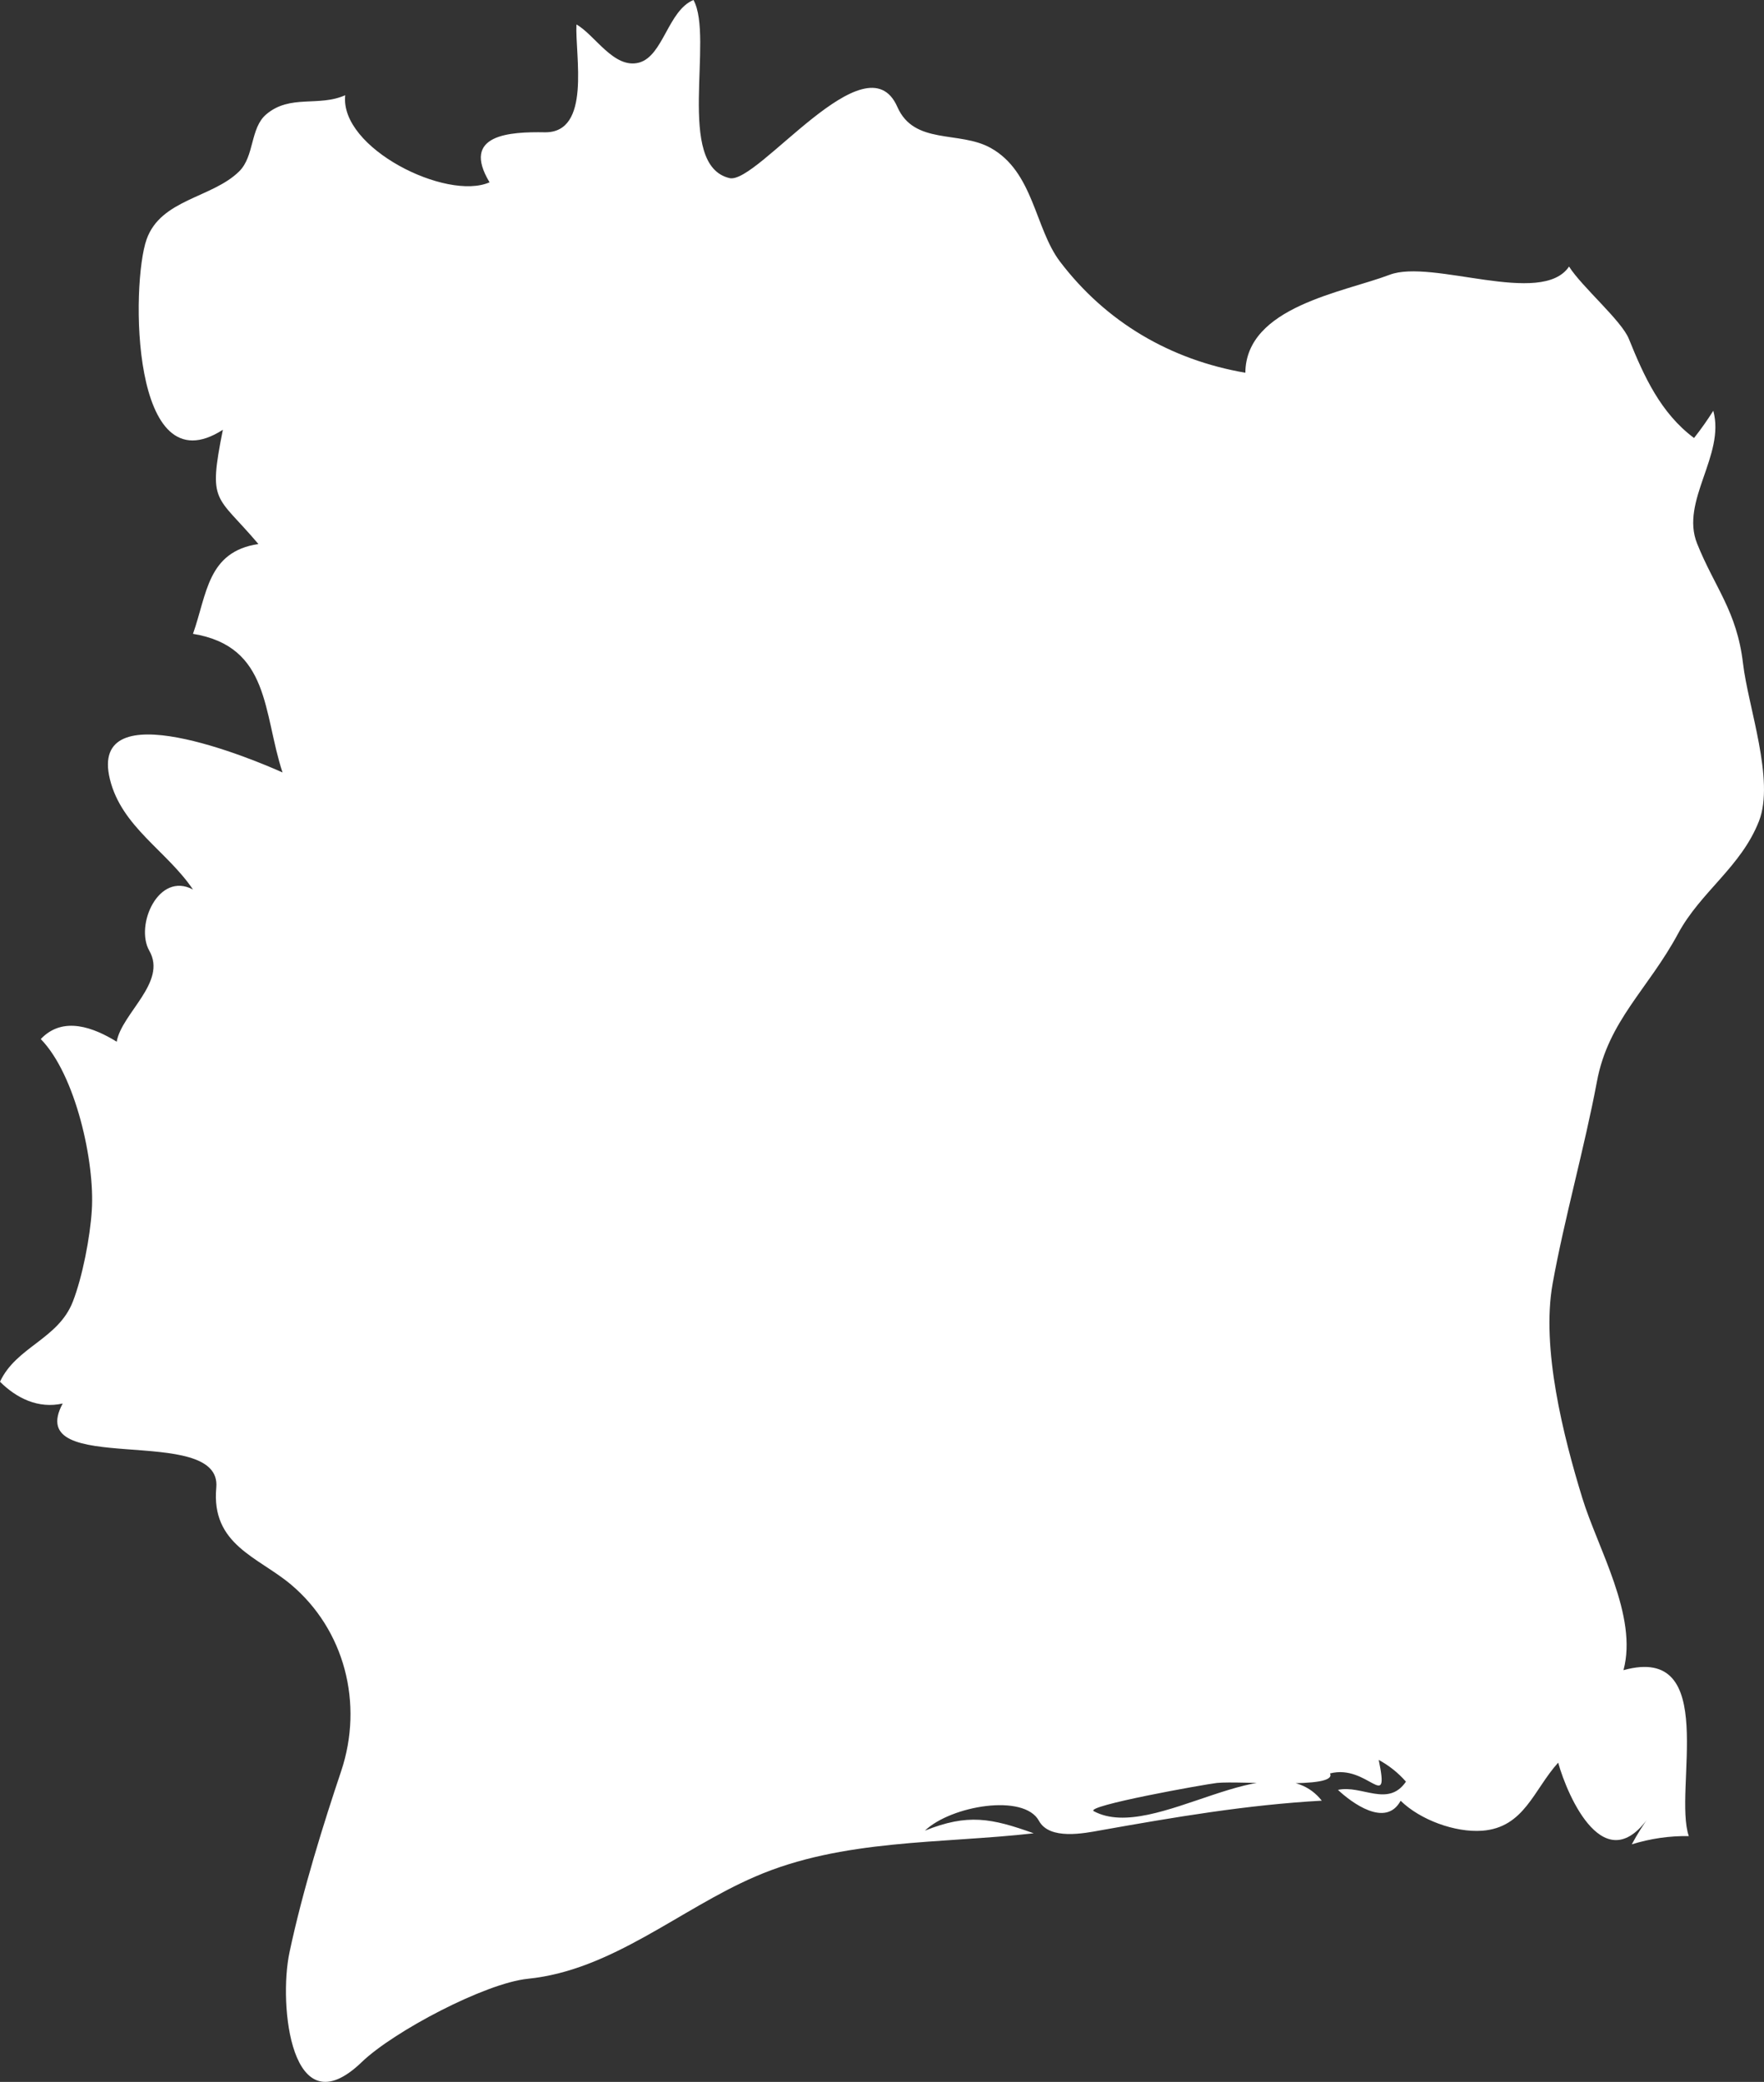 <?xml version="1.0" encoding="UTF-8" standalone="no"?>
<!-- Created with Inkscape (http://www.inkscape.org/) -->

<svg
   xmlns:dc="http://purl.org/dc/elements/1.1/"
   xmlns:cc="http://creativecommons.org/ns#"
   xmlns:rdf="http://www.w3.org/1999/02/22-rdf-syntax-ns#"
   xmlns:svg="http://www.w3.org/2000/svg"
   xmlns="http://www.w3.org/2000/svg"
   xmlns:sodipodi="http://sodipodi.sourceforge.net/DTD/sodipodi-0.dtd"
   xmlns:inkscape="http://www.inkscape.org/namespaces/inkscape"
   width="545.2mm"
   height="643.3mm"
   viewBox="0 0 545.2 643.3"
   version="1.1"
   id="svg7070"
   inkscape:version="0.92.4 (5da689c313, 2019-01-14)"
   sodipodi:docname="republic_of_cote_divoire.svg">
  <rect x="0" y="0" width="545.2" height="643.3" fill="#333333" stroke="none"/>
  <defs
     id="defs7064" />
  <sodipodi:namedview
     id="base"
     pagecolor="#ffffff"
     bordercolor="#666666"
     borderopacity="1.0"
     inkscape:pageopacity="0.0"
     inkscape:pageshadow="2"
     inkscape:zoom="7.9195959"
     inkscape:cx="-8.5175294"
     inkscape:cy="-4.0021552"
     inkscape:document-units="mm"
     inkscape:current-layer="layer1"
     showgrid="false"
     inkscape:window-width="958"
     inkscape:window-height="1008"
     inkscape:window-x="-7"
     inkscape:window-y="0"
     inkscape:window-maximized="0" />
  <g
     inkscape:label="Layer 1"
     inkscape:groupmode="layer"
     id="layer1"
     transform="translate(-159.694,602.114)">
    <path
       style="fill:#ffffff;stroke-width:26.46"
       inkscape:connector-curvature="0"
       id="ci"
       d="m 159.694,-175.153 c 5,-10.796 17.993,-13.124 22.518,-24.767 2.99,-7.7 5.34,-19.951 5.85,-28.154 1,-14.871 -4.97,-41.913 -15.77,-52.973 6.911,-7.276 16.432,-3.519 23.471,0.82 1.53,-8.785 15.664,-18.39 10.081,-28.101 -4.5,-7.912 2.88,-24.608 13.495,-18.919 -8.041,-11.934 -22.042,-19.316 -25.667,-34.054 -6.831,-27.704 44.931,-5.953 53.344,-2.117 -6.06,-18.39 -3.78,-38.923 -27.677,-42.839 4.37,-12.304 4.42,-25.375 20.216,-27.757 -13.124,-15.506 -15.611,-12.145 -10.981,-35.298 -28.524,18.337 -28.418,-45.167 -23.576,-58.821 4.39,-12.436 20.242,-12.78 28.603,-21.009 4.79,-4.71 3.36,-13.389 8.391,-17.649 7.411,-6.271 16.141,-2.222 24.397,-5.9 -1.77,16.379 31.382,32.758 44.612,26.91 -8.921,-14.818 6.24,-15.638 17.066,-15.453 14.448,0.21 9.341,-23.735 9.791,-33.313 5.69,3.175 11.59,13.865 19.369,11.775 7.461,-2.064 8.941,-16.088 16.802,-19.342 6.431,11.642 -5.72,51.068 11.14,55.037 8.651,2.037 42.284,-43.765 51.863,-22.015 5.21,11.881 19.131,7.303 28.815,12.674 13.336,7.383 13.653,24.846 21.46,35.139 14.262,18.76 34.187,30.376 57.286,34.345 0.2,-20.427 30.244,-24.82 44.585,-30.27 13.125,-5.001 47.021,10.002 55.461,-2.54 4.02,6.323 16.246,16.723 18.495,22.359 4.68,11.589 9.821,22.914 20.137,30.614 2.14,-2.699 4.13,-5.53 5.95,-8.415 3.76,13.759 -10.293,27.863 -5,41.04 5.42,13.548 12.277,20.824 14.182,36.991 1.56,13.442 9.871,36.065 4.95,48.74 -5.56,14.209 -18.046,21.856 -25.005,34.769 -9.261,17.199 -21.592,26.936 -25.085,45.697 -3.81,20.374 -10.134,42.627 -13.706,62.525 -3.57,19.898 3.33,47.125 9.151,66.097 4.74,15.559 17.279,36.541 12.754,53.291 29.9,-8.256 15.321,37.097 20.19,51.28 -6.01,-0.11 -11.881,0.77 -17.622,2.54 1.72,-3.202 3.68,-6.297 5.85,-9.261 -14.05,21.142 -25.666,-5.424 -28.603,-15.982 -7.591,8.415 -10.479,20.057 -23.471,21.036 -8.411,0.61 -19.183,-3.36 -25.217,-9.261 -4.63,8.521 -15.294,0.48 -19.369,-3.36 7.331,-1.614 15.479,5.53 21.01,-2.54 -2.41,-2.752 -5.21,-4.974 -8.411,-6.72 3.47,16.802 -3.39,1.138 -15.056,4.18 2.41,5.001 -27.651,2.17 -34.954,2.937 -3.73,0.42 -41.067,7.091 -38.05,8.732 18.733,10.081 55.434,-22.279 70.464,-3.254 -23.285,1.297 -45.539,5.107 -68.347,9.156 -5.13,0.93 -15.796,3.096 -19.077,-2.937 -4.66,-8.52 -27.175,-4.657 -35.246,3.043 13.231,-5.318 20.56,-3.863 33.632,0.82 -28.63,3.254 -59.139,1.693 -86.102,13.389 C 369.798,-12.21 348.868,6.709 322.831,9.328 309.574,10.678 281.262,25.654 271.497,35.074 249.588,56.163 245.751,17.187 249.165,1.179 c 4.05,-19.131 10.663,-40.219 15.955,-55.963 7.041,-20.983 1.03,-43.818 -15.532,-57.736 -10.082,-8.468 -24.688,-12.251 -23.047,-29.926 1.88,-20.321 -60.013,-2.646 -47.47,-25.984 -7.521,1.693 -14.236,-1.614 -19.37,-6.72 z" />
  </g>
</svg>
